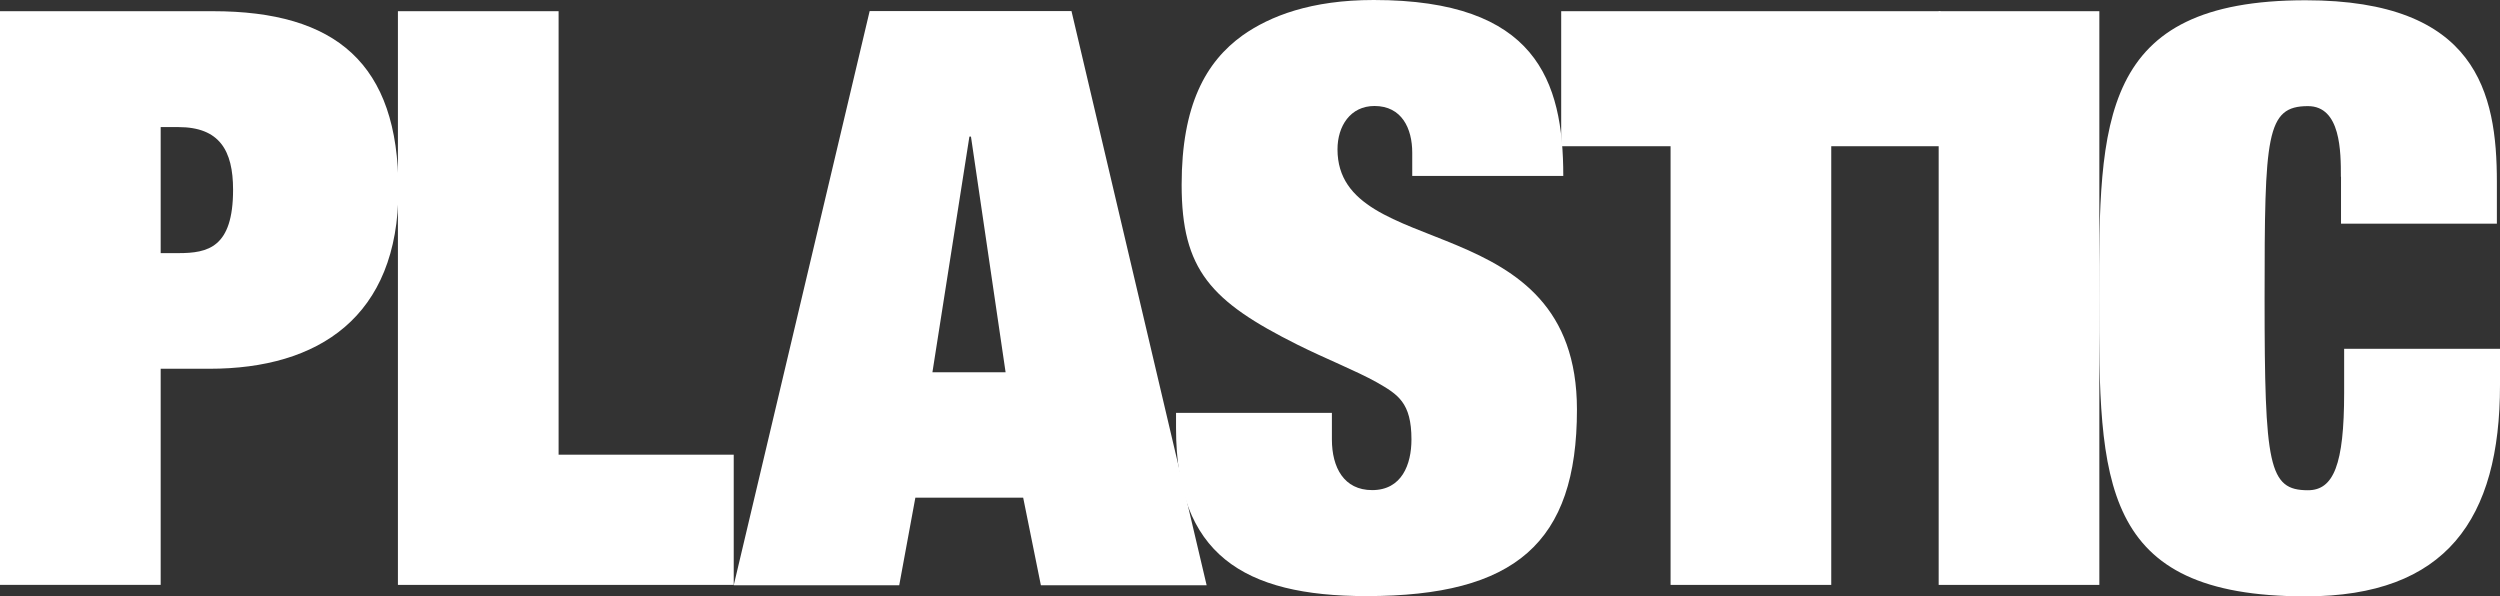 <?xml version="1.0" encoding="utf-8"?>
<!-- Generator: Adobe Illustrator 19.0.0, SVG Export Plug-In . SVG Version: 6.00 Build 0)  -->
<svg version="1.1" id="Warstwa_1" xmlns="http://www.w3.org/2000/svg" xmlns:xlink="http://www.w3.org/1999/xlink" x="0px" y="0px"
	 viewBox="0 0 1920 457.9" style="enable-background:new 0 0 1920 457.9;" xml:space="preserve">
<rect x="0" y="0" width="1920" height="457.9" fill="#333333" stroke="none"/>
<style type="text/css">
	.st0{fill:#FFFFFF;}
</style>
<path id="XMLID_2493_" class="st0" d="M785.8,382.2h-82.8l-12.4,67.3H563.5l104.4-441h155l103.8,441H799.4L785.8,382.2z
	 M745.7,104.9h-1.2l-28.4,181h56.2L745.7,104.9z"/>
<g id="XMLID_345_">
	<g id="XMLID_2490_">
		<path id="XMLID_2491_" class="st0" d="M305.6,8.6h123.4v340.6h134.5v100H305.6V8.6z"/>
	</g>
	<g id="XMLID_2487_">
		<path id="XMLID_2488_" class="st0" d="M1199,8.6h291.3v103.7h-83.9v336.9h-123.4V112.3H1199V8.6z"/>
	</g>
	<g id="XMLID_2477_">
		<path id="XMLID_2478_" class="st0" d="M1488.9,8.6h123.4v440.6h-123.4V8.6z"/>
	</g>
	<g id="XMLID_2471_">
		<path id="XMLID_2474_" class="st0" d="M1084.6,117.2c0-18.5-8-35.8-29-35.8c-18.5,0-28.4,15.4-28.4,33.3
			c0,87.6,183.9,42.6,183.9,199.9c0,102.4-47.5,143.2-161.7,143.2c-94.4,0-146.2-32.1-146.2-129v-11.7h119.7v20.4
			c0,21.6,9.3,38.9,30.9,38.9c22.8,0,30.2-19.7,30.2-38.9c0-28.4-10.5-34.6-26.5-43.8c-16.7-9.3-38.9-17.9-61.1-29
			c-66.6-33.3-88.9-57.4-88.9-122.8c0-61.1,18.5-94.4,46.9-114.8C975.4,12.3,1006.9,0,1055,0c124.6,0,145.6,61.7,145.6,135.1h-116
			V117.2z"/>
	</g>
	<g id="XMLID_1625_">
		<path id="XMLID_2467_" class="st0" d="M1797.8,135.8c0-19.1,0-54.3-25.3-54.3c-32.1,0-33.3,22.2-33.3,147.5
			c0,129,3.1,147.5,33.3,147.5c19.7,0,27.8-19.7,27.8-74.7v-33.9H1920v27.8c0,103-41.3,162.3-149.3,162.3
			c-158.6,0-158.6-88.2-158.6-228.9c0-136.4,0-228.9,158.6-228.9c131.4,0,146.9,71,146.9,139.5v32.1h-119.7V135.8z"/>
	</g>
	<g id="XMLID_403_">
		<path id="XMLID_524_" class="st0" d="M0,8.6h163.5c94.4,0,142.5,40.1,142.5,137c0,98.1-61.7,137.6-145,137.6h-37.6v166H0V8.6z
			 M123.4,194.4H137c22.8,0,42-4.3,42-48.7c0-30.2-10.5-48.1-42-48.1h-13.6V194.4z"/>
	</g>
</g>
</svg>
